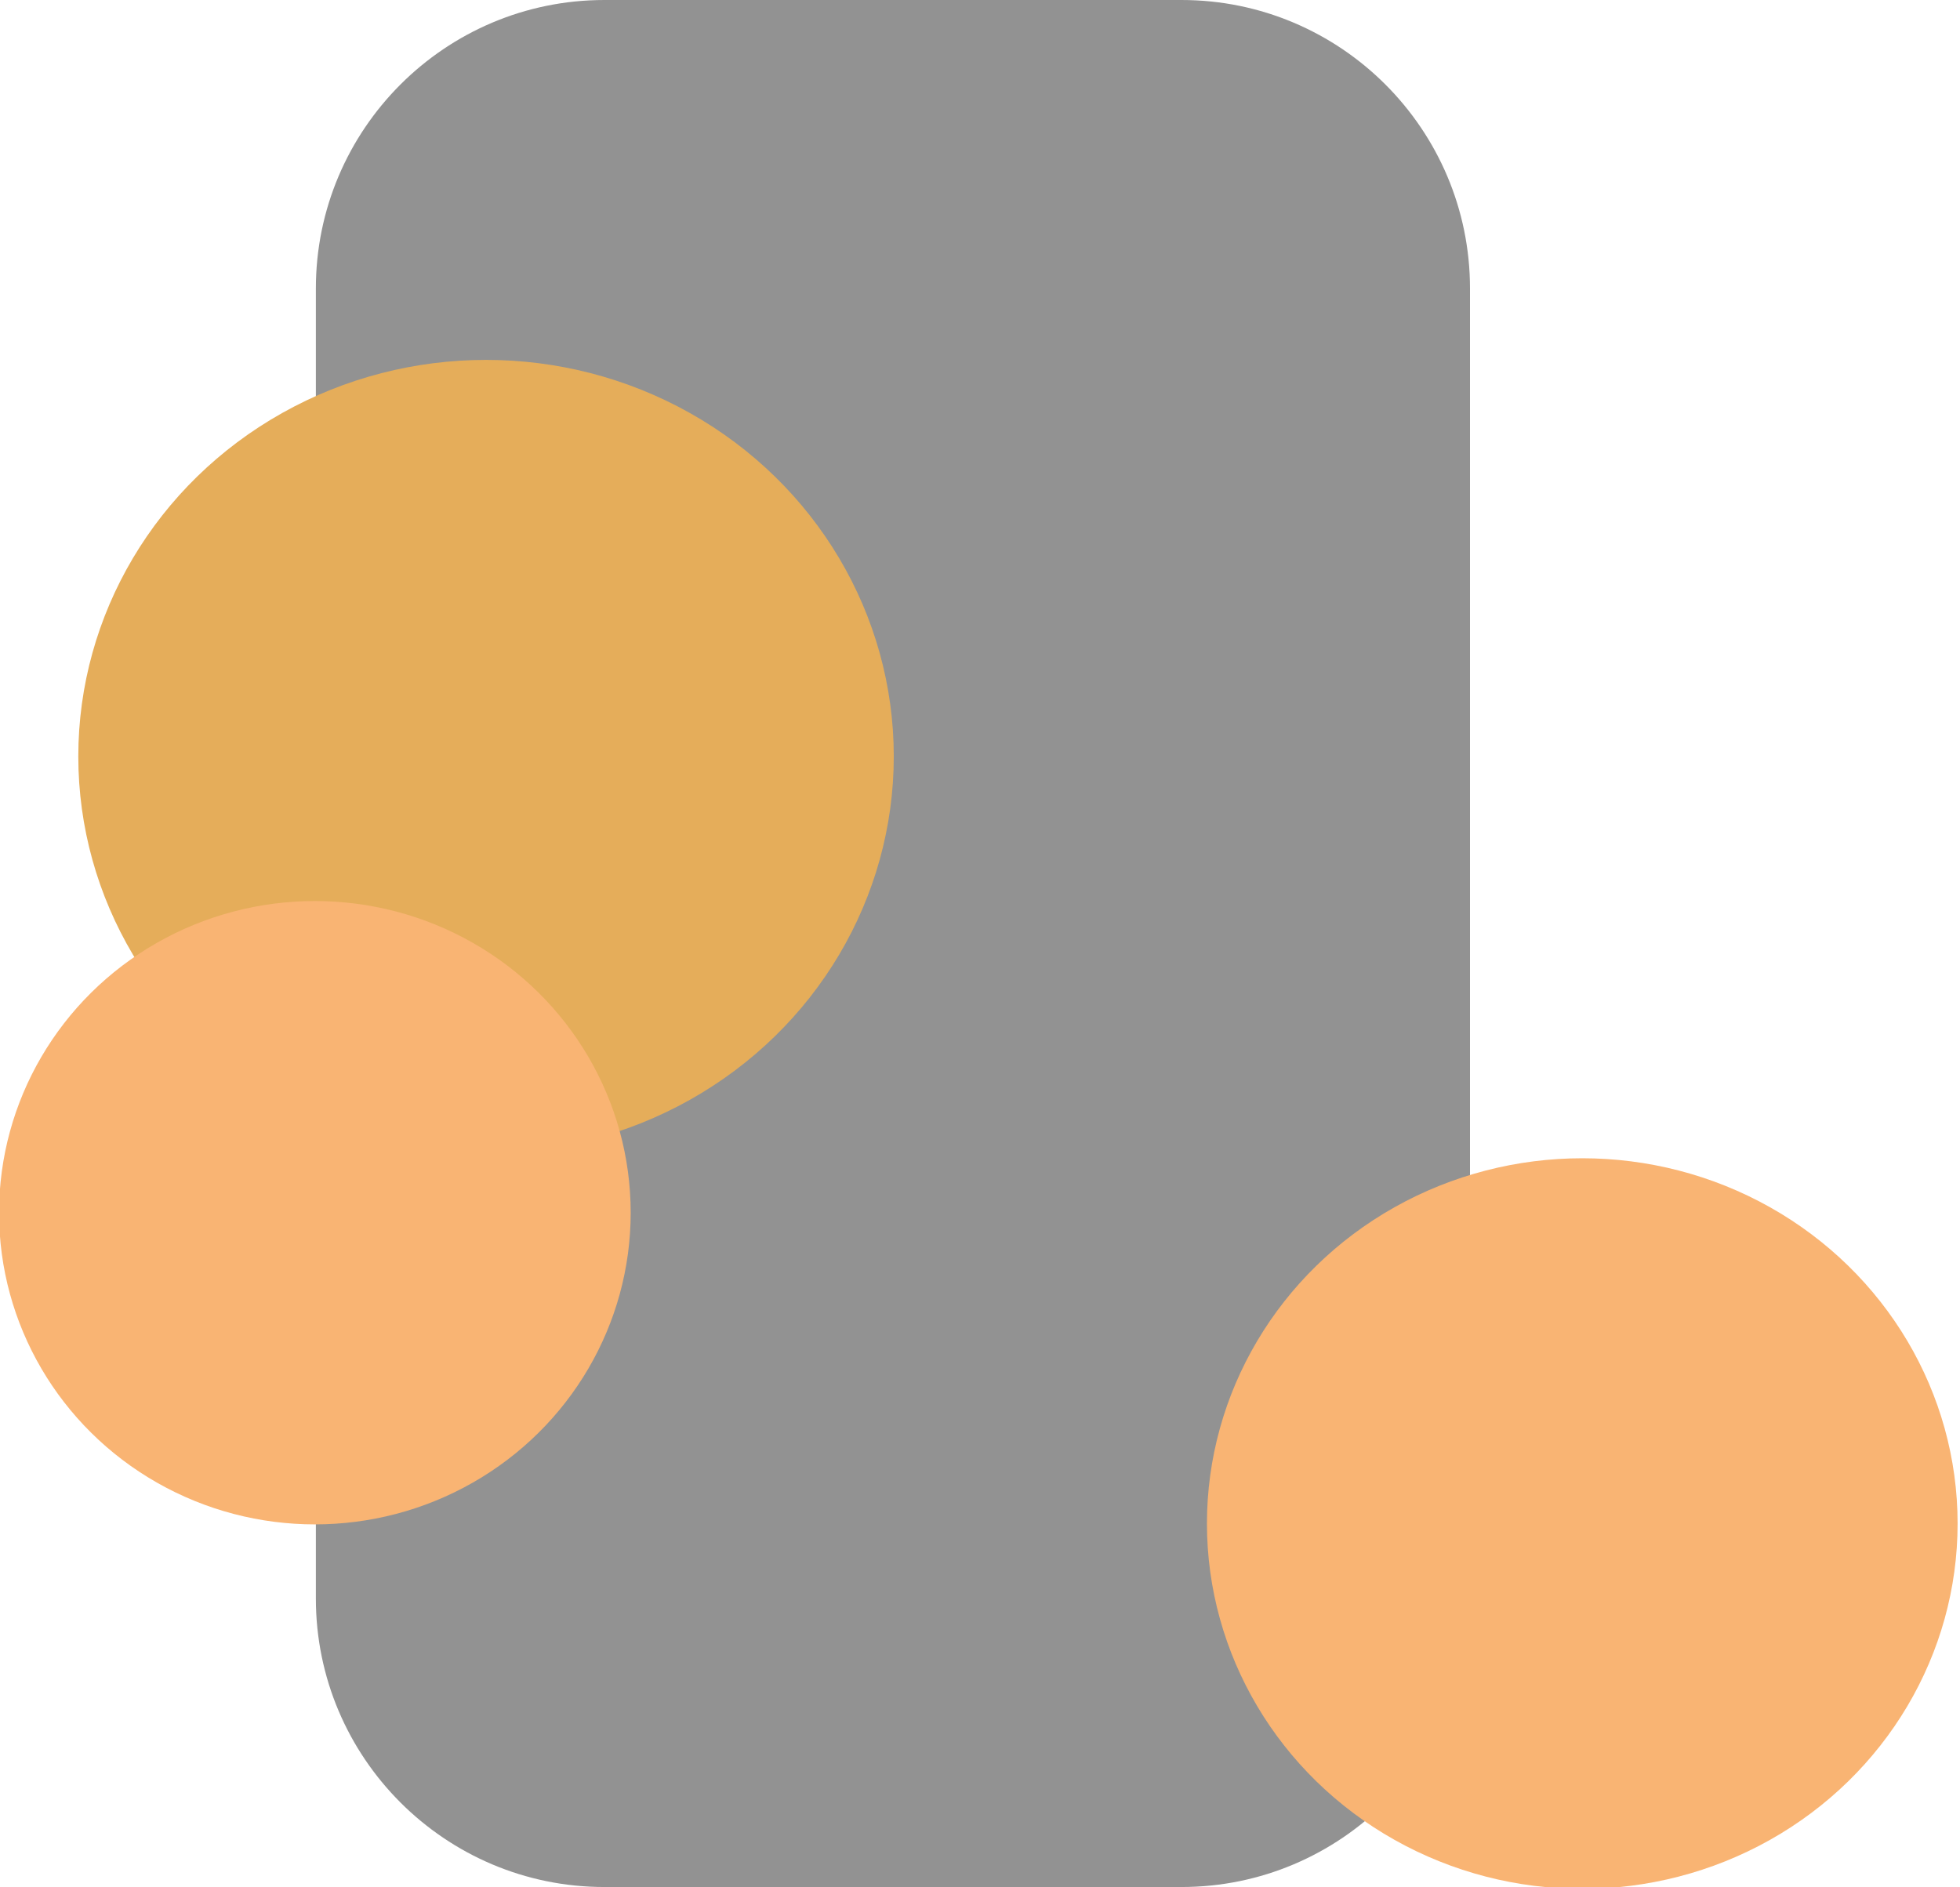 <?xml version="1.0" encoding="UTF-8" standalone="no"?>
<!DOCTYPE svg PUBLIC "-//W3C//DTD SVG 1.1//EN" "http://www.w3.org/Graphics/SVG/1.1/DTD/svg11.dtd">
<svg width="100%" height="100%" viewBox="0 0 484 466" version="1.1" xmlns="http://www.w3.org/2000/svg" xmlns:xlink="http://www.w3.org/1999/xlink" xml:space="preserve" xmlns:serif="http://www.serif.com/" style="fill-rule:evenodd;clip-rule:evenodd;stroke-linejoin:round;stroke-miterlimit:1.414;">
    <g transform="matrix(1,0,0,1,-2641.62,-1509.85)">
        <g transform="matrix(1,0,0,1,1069,-56.428)">
            <g transform="matrix(1,0,0,1,561.62,779.278)">
                <path d="M1374,858.25C1374,818.926 1342.07,787 1302.75,787L1160.25,787C1120.93,787 1089,818.926 1089,858.25L1089,1181.75C1089,1221.07 1120.93,1253 1160.25,1253L1302.75,1253C1342.07,1253 1374,1221.07 1374,1181.75L1374,858.25Z" style="fill:rgb(146,146,146);"/>
            </g>
            <g transform="matrix(0.692,0,0,0.673,-42.991,-887.441)">
                <circle cx="2508.14" cy="3923.5" r="145.5" style="fill:rgb(229,173,90);"/>
            </g>
            <g transform="matrix(0.536,0,0,0.529,306.01,-209.774)">
                <circle cx="2508.14" cy="3923.5" r="145.5" style="fill:rgb(249,180,115);"/>
            </g>
            <g transform="matrix(0.637,0,0,0.62,365.659,-490.05)">
                <circle cx="2508.14" cy="3923.5" r="145.5" style="fill:rgb(249,180,115);"/>
            </g>
        </g>
    </g>
</svg>
